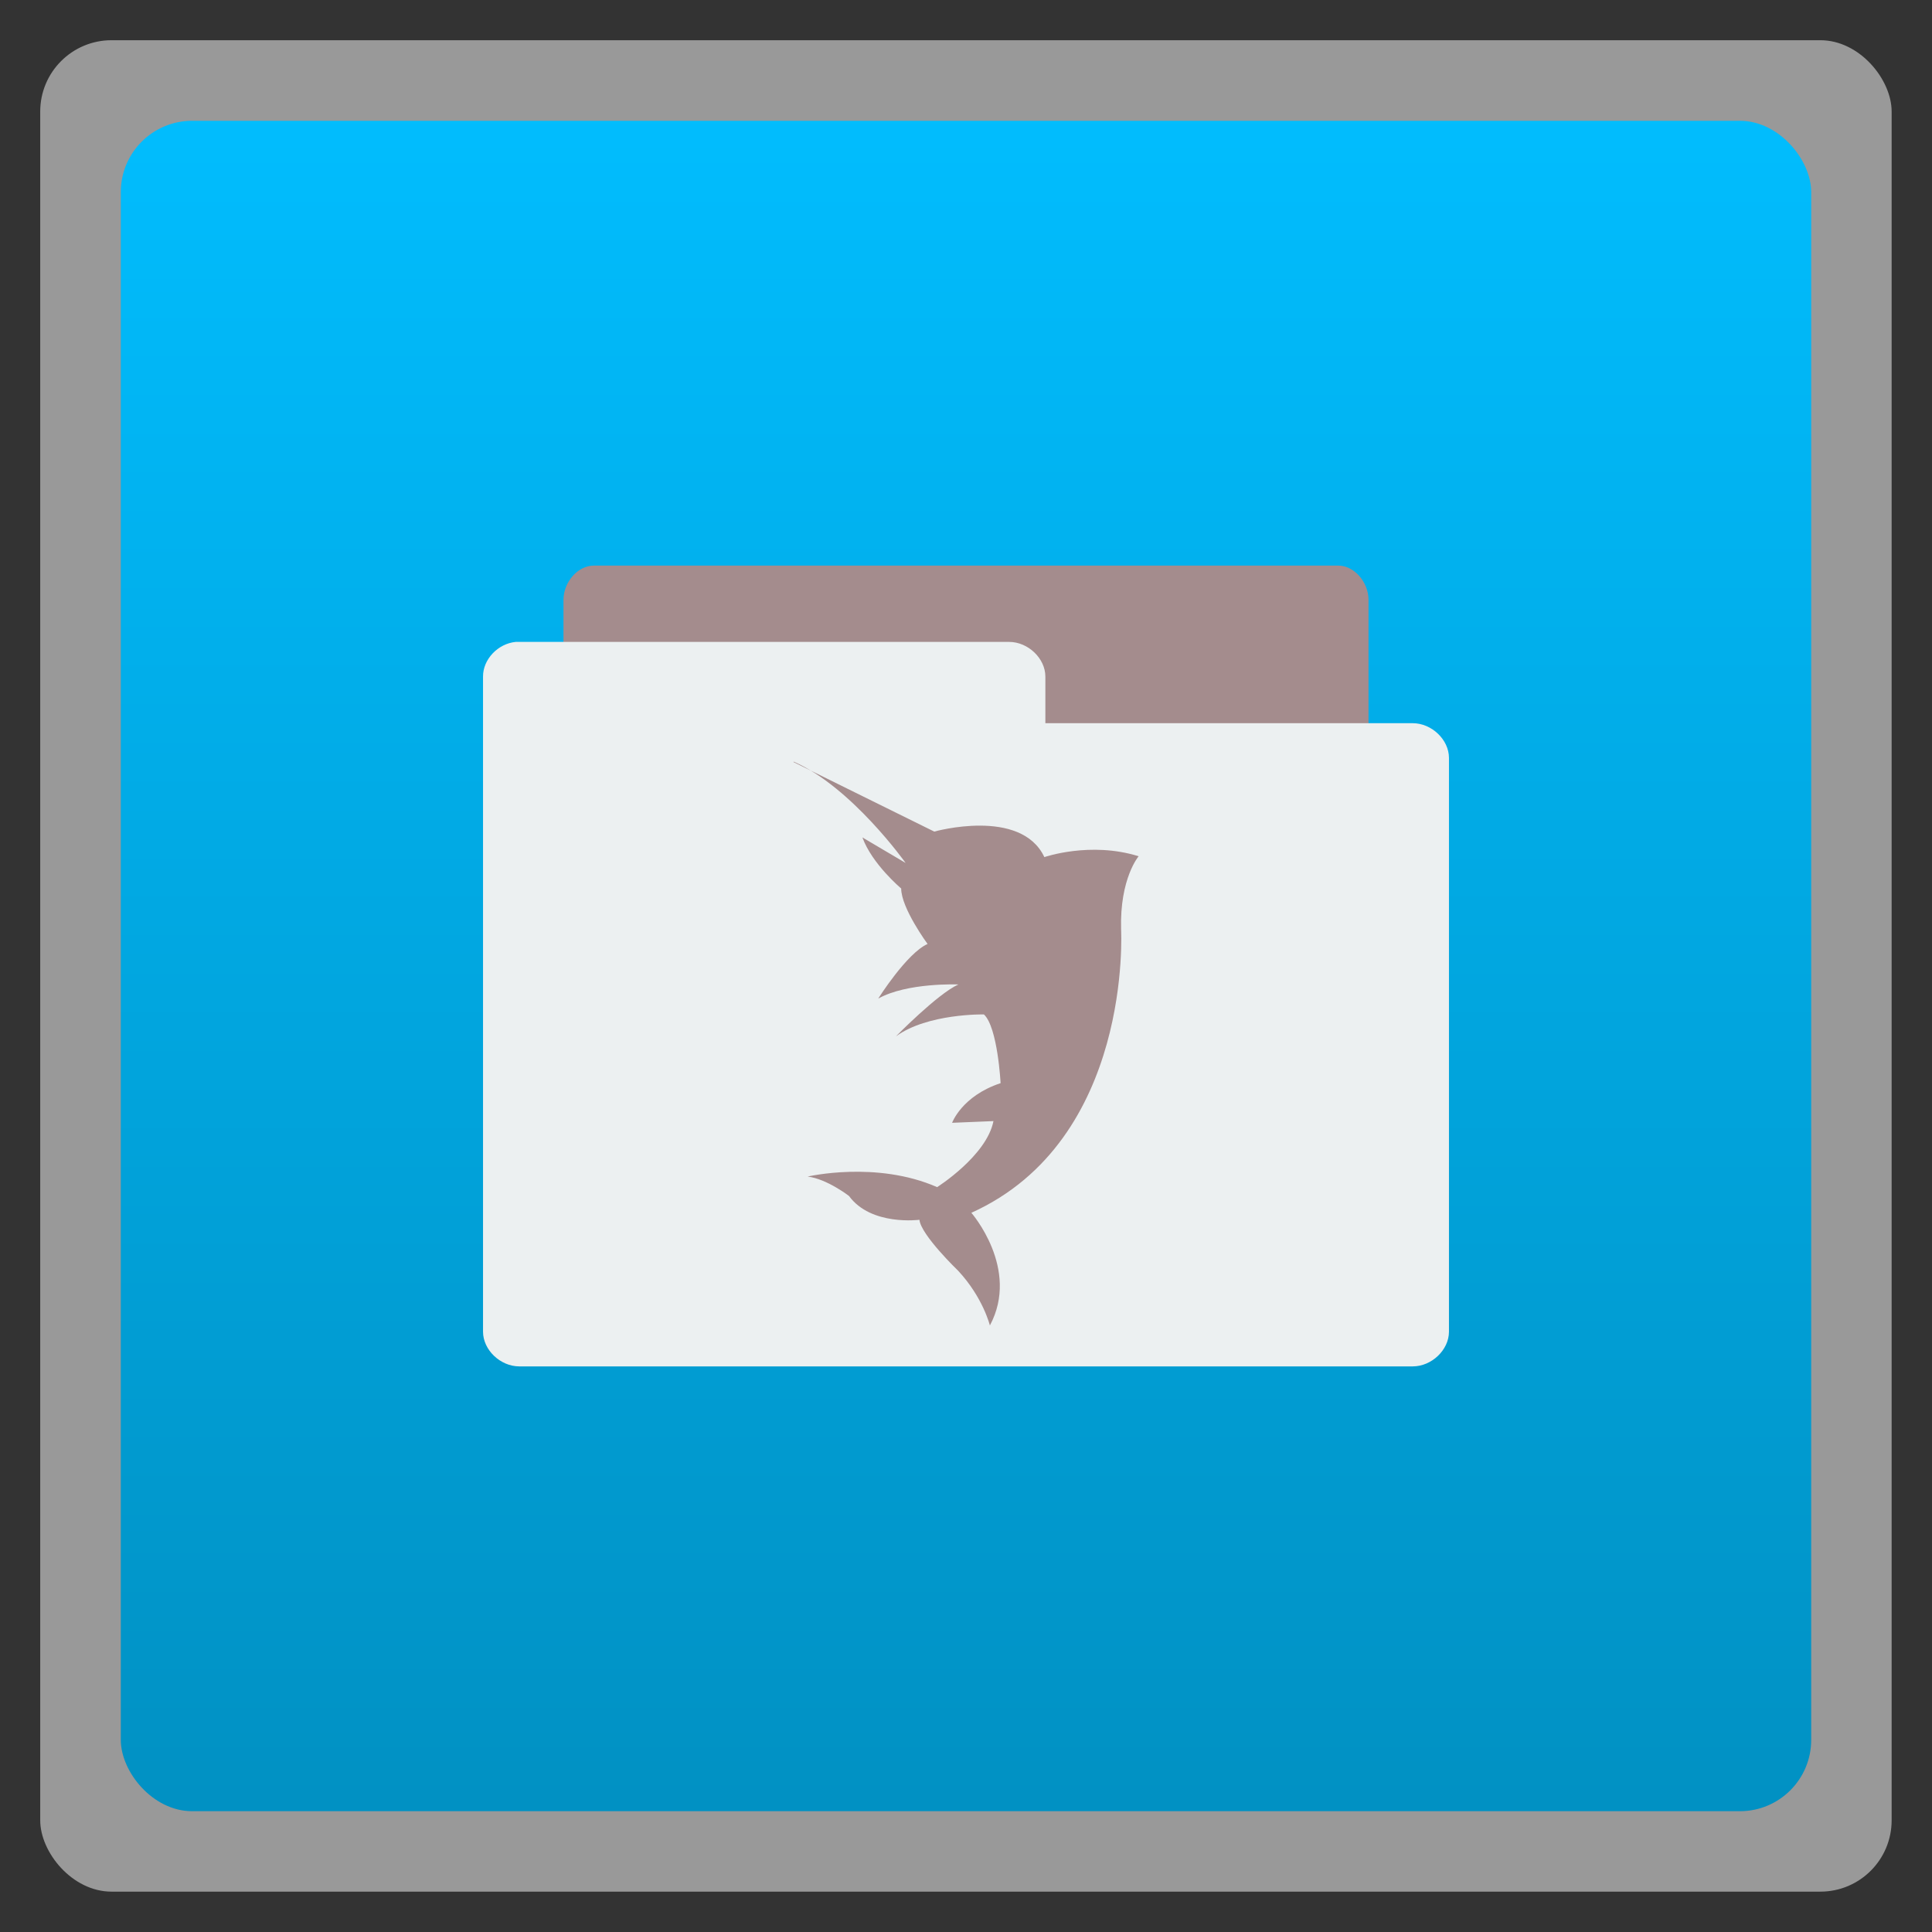 <svg xmlns="http://www.w3.org/2000/svg" height="48" width="48" viewBox="0 0 13.547 13.547">
 <rect x="0" y="0" width="13.547" height="13.547" fill="#333333" stroke="none"/>
 <defs>
  <linearGradient id="0" gradientUnits="userSpaceOnUse" x2="0" gradientTransform="matrix(1.105 0 0 1.105 -134.279 -295.762)" y1="279.1" y2="268.33">
   <stop stop-color="#0191c3"/>
   <stop stop-color="#01bdfe" offset="1"/>
  </linearGradient>
 </defs>
 <g fill-rule="evenodd">
  <rect opacity="0.5" rx="0.5" height="12.982" width="12.982" y="0.282" x="0.282" fill="#fff"/>
  <rect rx="0.5" height="11.853" width="11.853" y="0.847" x="0.847" fill="url(#0)"/>
 </g>
 <path d="m 3.951,5.63 2e-6,-1.423 c 1.04e-5,-0.126 0.101,-0.241 0.212,-0.241 h 5.221 c 0.111,1.5e-5 0.212,0.115 0.212,0.241 l -6e-7,1.423 z" fill="#a48c8d" color="#000000"/>
 <path d="m 3.616,4.501 c -0.125,0.012 -0.23,0.123 -0.229,0.243 v 4.594 c 1.35e-5,0.127 0.121,0.243 0.254,0.243 H 9.906 C 10.039,9.581 10.16,9.465 10.16,9.338 V 5.314 c 0,-0.127 -0.121,-0.243 -0.254,-0.243 H 7.33 v -0.327 c 0,-0.127 -0.121,-0.243 -0.254,-0.243 H 3.641 c -0.008,-3.754e-4 -0.016,-3.754e-4 -0.025,0 z" fill="#ecf0f1" color="#000000"/>
 <path d="m 5.563,5.343 0.988,0.488 c 0,0 0.607,-0.171 0.772,0.179 0,0 0.322,-0.112 0.661,-0.006 0,0 -0.133,0.155 -0.123,0.512 0,0 0.084,1.476 -1.05,1.988 0,0 0.343,0.392 0.13,0.79 0,0 -0.048,-0.196 -0.222,-0.383 0,0 -0.262,-0.252 -0.272,-0.358 0,0 -0.339,0.045 -0.494,-0.167 0,0 -0.155,-0.12 -0.29,-0.136 0,0 0.481,-0.113 0.908,0.074 0,0 0.347,-0.219 0.395,-0.463 l -0.29,0.012 c 0,0 0.068,-0.188 0.34,-0.278 0,0 -0.02,-0.392 -0.117,-0.482 0,0 -0.395,-0.008 -0.617,0.154 0,0 0.293,-0.299 0.438,-0.364 0,0 -0.358,-0.015 -0.562,0.099 0,0 0.2,-0.318 0.346,-0.383 0,0 -0.185,-0.251 -0.185,-0.389 0,0 -0.204,-0.171 -0.272,-0.358 l 0.303,0.179 c 0,0 -0.377,-0.531 -0.784,-0.71 z" fill="#a48c8d" color="#000000"/>
</svg>
